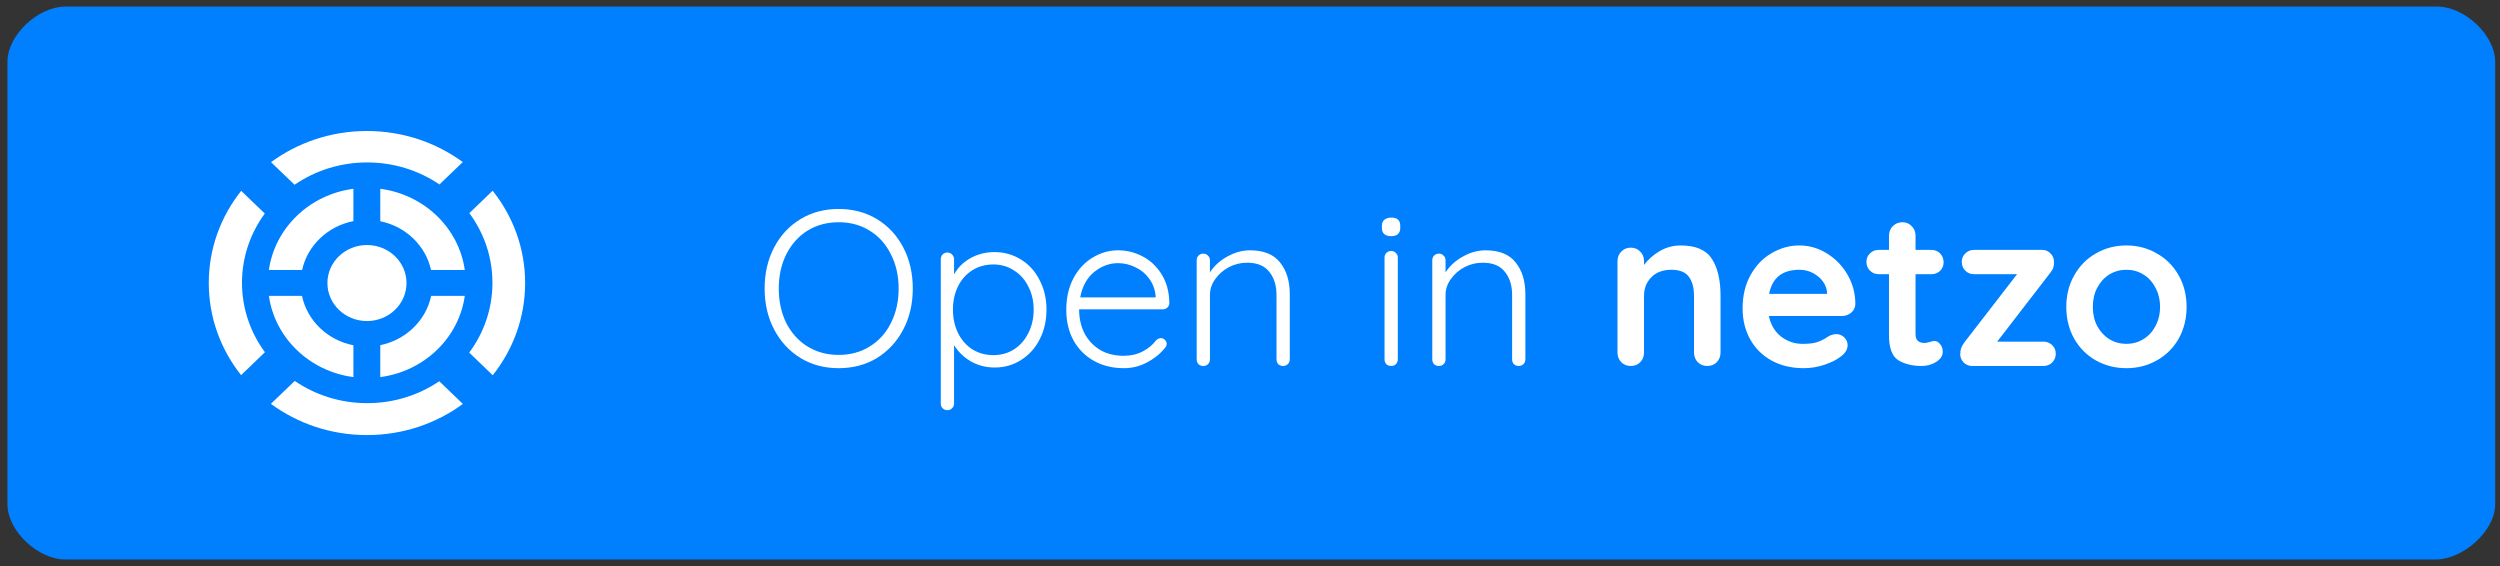 <svg xmlns="http://www.w3.org/2000/svg" width="309" height="70" fill="none" viewBox="0 0 309 70"><rect x="0" y="0" width="309" height="70" fill="#333333" stroke="none"/><path fill="#0080FF" d="M301.294 0.819H8.031C4.783 0.819 0.922 4.266 0.922 7.652V62.316C0.922 65.702 4.783 69.149 8.031 69.149H301.096C304.344 69.149 308.404 65.702 308.404 62.316V7.652C308.404 4.266 304.542 0.819 301.294 0.819Z"/><path fill="#fff" fill-rule="evenodd" d="M45.356 53.775C49.814 53.775 53.923 52.34 57.212 49.926L54.294 47.121C51.775 48.827 48.703 49.829 45.388 49.829C42.049 49.829 38.958 48.813 36.429 47.085L33.484 49.915C36.776 52.336 40.891 53.775 45.356 53.775ZM29.798 46.366L32.744 43.534C30.959 41.11 29.91 38.149 29.91 34.953C29.91 31.767 30.953 28.814 32.728 26.394L29.809 23.588C27.297 26.749 25.805 30.699 25.805 34.984C25.805 39.262 27.293 43.207 29.798 46.366ZM64.906 34.984C64.906 39.269 63.414 43.219 60.902 46.38L57.995 43.586C59.803 41.151 60.866 38.172 60.866 34.953C60.866 31.744 59.809 28.773 58.011 26.342L60.891 23.574C63.41 26.738 64.906 30.693 64.906 34.984ZM57.198 20.031C53.911 17.623 49.807 16.193 45.356 16.193C40.897 16.193 36.788 17.628 33.499 20.042L36.407 22.837C38.939 21.099 42.039 20.077 45.388 20.077C48.714 20.077 51.794 21.085 54.317 22.8L57.198 20.031Z" clip-rule="evenodd"/><path fill="#fff" d="M50.244 34.984C50.244 37.578 48.056 39.681 45.356 39.681C42.657 39.681 40.469 37.578 40.469 34.984C40.469 32.389 42.657 30.286 45.356 30.286C48.056 30.286 50.244 32.389 50.244 34.984Z"/><path fill="#fff" fill-rule="evenodd" d="M43.68 23.335C38.261 24.043 33.971 28.166 33.234 33.375H37.339C38.008 30.337 40.509 27.949 43.68 27.331V23.335ZM53.279 33.375C52.615 30.358 50.143 27.982 47.003 27.344V23.335C52.423 24.043 56.713 28.166 57.449 33.375H53.279ZM47.003 42.663C50.164 42.02 52.648 39.616 53.292 36.57H57.449C56.712 41.778 52.422 45.9 47.003 46.608V42.663ZM37.326 36.57C37.974 39.637 40.488 42.054 43.68 42.676V46.608C38.261 45.9 33.972 41.777 33.235 36.57H37.326Z" clip-rule="evenodd"/><path fill="#fff" d="M112.82 35.668C112.82 37.544 112.428 39.23 111.645 40.724C110.861 42.218 109.777 43.393 108.392 44.25C107.008 45.088 105.431 45.507 103.664 45.507C101.896 45.507 100.32 45.088 98.936 44.25C97.551 43.393 96.467 42.218 95.683 40.724C94.9 39.23 94.508 37.544 94.508 35.668C94.508 33.773 94.9 32.078 95.683 30.584C96.467 29.09 97.551 27.924 98.936 27.085C100.32 26.247 101.896 25.828 103.664 25.828C105.431 25.828 107.008 26.247 108.392 27.085C109.777 27.924 110.861 29.09 111.645 30.584C112.428 32.078 112.82 33.773 112.82 35.668ZM111.071 35.668C111.071 34.082 110.752 32.67 110.114 31.431C109.495 30.174 108.62 29.199 107.49 28.507C106.379 27.814 105.103 27.468 103.664 27.468C102.224 27.468 100.94 27.814 99.81 28.507C98.699 29.199 97.824 30.174 97.186 31.431C96.567 32.67 96.257 34.082 96.257 35.668C96.257 37.253 96.567 38.674 97.186 39.931C97.824 41.17 98.699 42.136 99.81 42.828C100.94 43.521 102.224 43.867 103.664 43.867C105.103 43.867 106.379 43.521 107.49 42.828C108.62 42.136 109.495 41.17 110.114 39.931C110.752 38.674 111.071 37.253 111.071 35.668Z"/><path fill="#fff" d="M122.923 31.158C124.125 31.158 125.218 31.468 126.202 32.087C127.186 32.688 127.952 33.536 128.498 34.629C129.063 35.704 129.346 36.916 129.346 38.264C129.346 39.631 129.063 40.861 128.498 41.954C127.952 43.029 127.186 43.876 126.202 44.496C125.237 45.115 124.152 45.425 122.95 45.425C121.893 45.425 120.918 45.179 120.025 44.687C119.151 44.177 118.449 43.503 117.921 42.664V49.88C117.921 50.117 117.839 50.308 117.675 50.454C117.529 50.618 117.338 50.7 117.101 50.7C116.864 50.7 116.664 50.618 116.5 50.454C116.354 50.308 116.281 50.117 116.281 49.88V32.06C116.281 31.823 116.354 31.622 116.5 31.459C116.664 31.294 116.864 31.212 117.101 31.212C117.338 31.212 117.529 31.294 117.675 31.459C117.839 31.622 117.921 31.823 117.921 32.06V33.918C118.395 33.062 119.078 32.388 119.971 31.896C120.864 31.404 121.848 31.158 122.923 31.158ZM122.786 43.894C123.733 43.894 124.581 43.657 125.328 43.184C126.093 42.692 126.685 42.018 127.104 41.161C127.542 40.305 127.76 39.339 127.76 38.264C127.76 37.207 127.542 36.26 127.104 35.422C126.685 34.565 126.093 33.9 125.328 33.426C124.581 32.934 123.733 32.688 122.786 32.688C121.82 32.688 120.955 32.925 120.189 33.399C119.424 33.873 118.832 34.538 118.413 35.394C117.994 36.232 117.784 37.189 117.784 38.264C117.784 39.339 117.994 40.305 118.413 41.161C118.832 42.018 119.424 42.692 120.189 43.184C120.955 43.657 121.82 43.894 122.786 43.894Z"/><path fill="#fff" d="M144.53 37.444C144.53 37.663 144.448 37.854 144.284 38.018C144.12 38.164 143.929 38.237 143.71 38.237H133.379C133.379 39.33 133.597 40.314 134.035 41.189C134.49 42.045 135.128 42.728 135.948 43.238C136.786 43.73 137.77 43.976 138.9 43.976C139.774 43.976 140.558 43.794 141.25 43.43C141.943 43.065 142.498 42.601 142.917 42.036C143.118 41.872 143.309 41.79 143.491 41.79C143.674 41.79 143.838 41.863 143.983 42.008C144.129 42.154 144.202 42.318 144.202 42.501C144.202 42.701 144.111 42.892 143.929 43.075C143.346 43.785 142.608 44.368 141.715 44.824C140.84 45.279 139.911 45.507 138.927 45.507C137.524 45.507 136.285 45.206 135.21 44.605C134.135 44.004 133.297 43.166 132.695 42.09C132.094 40.997 131.793 39.74 131.793 38.319C131.793 36.825 132.085 35.522 132.668 34.41C133.269 33.281 134.062 32.424 135.046 31.841C136.03 31.24 137.078 30.939 138.189 30.939C139.282 30.939 140.303 31.194 141.25 31.704C142.216 32.215 142.999 32.962 143.601 33.946C144.202 34.93 144.512 36.096 144.53 37.444ZM138.189 32.524C137.132 32.524 136.148 32.889 135.237 33.618C134.344 34.346 133.77 35.394 133.515 36.761H142.835V36.542C142.744 35.722 142.471 35.012 142.015 34.41C141.56 33.791 140.986 33.326 140.294 33.016C139.619 32.688 138.918 32.524 138.189 32.524Z"/><path fill="#fff" d="M154.497 30.939C156.191 30.939 157.431 31.44 158.214 32.442C159.016 33.426 159.417 34.738 159.417 36.378V44.414C159.417 44.651 159.335 44.851 159.171 45.015C159.007 45.161 158.815 45.234 158.597 45.234C158.36 45.234 158.159 45.161 157.995 45.015C157.85 44.851 157.777 44.651 157.777 44.414V36.46C157.777 35.276 157.476 34.319 156.875 33.59C156.292 32.843 155.381 32.47 154.142 32.47C153.358 32.47 152.611 32.652 151.9 33.016C151.208 33.381 150.643 33.873 150.206 34.492C149.769 35.094 149.55 35.749 149.55 36.46V44.414C149.55 44.651 149.468 44.851 149.304 45.015C149.158 45.161 148.967 45.234 148.73 45.234C148.493 45.234 148.293 45.161 148.129 45.015C147.983 44.851 147.91 44.651 147.91 44.414V32.169C147.91 31.932 147.983 31.741 148.129 31.595C148.293 31.431 148.493 31.349 148.73 31.349C148.967 31.349 149.158 31.431 149.304 31.595C149.468 31.741 149.55 31.932 149.55 32.169V33.672C150.042 32.889 150.743 32.242 151.654 31.732C152.584 31.203 153.531 30.939 154.497 30.939Z"/><path fill="#fff" d="M172.77 44.414C172.77 44.651 172.688 44.851 172.524 45.015C172.378 45.161 172.187 45.234 171.95 45.234C171.713 45.234 171.513 45.161 171.349 45.015C171.203 44.851 171.13 44.651 171.13 44.414V31.841C171.13 31.604 171.203 31.413 171.349 31.267C171.513 31.103 171.713 31.021 171.95 31.021C172.187 31.021 172.378 31.103 172.524 31.267C172.688 31.413 172.77 31.604 172.77 31.841V44.414ZM171.95 29.19C171.586 29.19 171.303 29.108 171.103 28.944C170.902 28.762 170.802 28.507 170.802 28.179V27.905C170.802 27.577 170.902 27.331 171.103 27.167C171.321 26.985 171.613 26.894 171.977 26.894C172.706 26.894 173.071 27.231 173.071 27.905V28.179C173.071 28.507 172.97 28.762 172.77 28.944C172.588 29.108 172.314 29.19 171.95 29.19Z"/><path fill="#fff" d="M183.617 30.939C185.312 30.939 186.551 31.44 187.334 32.442C188.136 33.426 188.537 34.738 188.537 36.378V44.414C188.537 44.651 188.455 44.851 188.291 45.015C188.127 45.161 187.935 45.234 187.717 45.234C187.48 45.234 187.279 45.161 187.115 45.015C186.97 44.851 186.897 44.651 186.897 44.414V36.46C186.897 35.276 186.596 34.319 185.995 33.59C185.412 32.843 184.501 32.47 183.262 32.47C182.478 32.47 181.731 32.652 181.02 33.016C180.328 33.381 179.763 33.873 179.326 34.492C178.889 35.094 178.67 35.749 178.67 36.46V44.414C178.67 44.651 178.588 44.851 178.424 45.015C178.278 45.161 178.087 45.234 177.85 45.234C177.613 45.234 177.413 45.161 177.249 45.015C177.103 44.851 177.03 44.651 177.03 44.414V32.169C177.03 31.932 177.103 31.741 177.249 31.595C177.413 31.431 177.613 31.349 177.85 31.349C178.087 31.349 178.278 31.431 178.424 31.595C178.588 31.741 178.67 31.932 178.67 32.169V33.672C179.162 32.889 179.863 32.242 180.774 31.732C181.704 31.203 182.651 30.939 183.617 30.939Z"/><path fill="#fff" d="M207.739 30.338C209.597 30.338 210.882 30.894 211.593 32.005C212.303 33.098 212.659 34.62 212.659 36.569V43.566C212.659 44.04 212.504 44.441 212.194 44.769C211.884 45.079 211.492 45.234 211.019 45.234C210.545 45.234 210.153 45.079 209.843 44.769C209.534 44.441 209.379 44.04 209.379 43.566V36.569C209.379 35.567 209.169 34.784 208.75 34.219C208.331 33.636 207.611 33.344 206.591 33.344C205.534 33.344 204.705 33.654 204.104 34.274C203.503 34.875 203.202 35.64 203.202 36.569V43.566C203.202 44.04 203.047 44.441 202.737 44.769C202.427 45.079 202.036 45.234 201.562 45.234C201.088 45.234 200.696 45.079 200.387 44.769C200.077 44.441 199.922 44.04 199.922 43.566V32.278C199.922 31.805 200.077 31.413 200.387 31.103C200.696 30.775 201.088 30.611 201.562 30.611C202.036 30.611 202.427 30.775 202.737 31.103C203.047 31.413 203.202 31.805 203.202 32.278V32.743C203.694 32.087 204.332 31.522 205.115 31.049C205.917 30.575 206.791 30.338 207.739 30.338Z"/><path fill="#fff" d="M229.323 37.581C229.305 38.018 229.132 38.373 228.804 38.647C228.476 38.92 228.093 39.057 227.656 39.057H218.636C218.855 40.132 219.356 40.979 220.139 41.599C220.923 42.2 221.807 42.501 222.791 42.501C223.538 42.501 224.121 42.437 224.54 42.309C224.959 42.163 225.287 42.018 225.524 41.872C225.779 41.708 225.952 41.599 226.043 41.544C226.371 41.38 226.681 41.298 226.972 41.298C227.355 41.298 227.683 41.434 227.956 41.708C228.23 41.981 228.366 42.3 228.366 42.664C228.366 43.156 228.111 43.603 227.601 44.004C227.091 44.423 226.408 44.778 225.551 45.07C224.695 45.361 223.829 45.507 222.955 45.507C221.424 45.507 220.085 45.188 218.937 44.55C217.807 43.913 216.933 43.038 216.313 41.926C215.693 40.797 215.384 39.53 215.384 38.127C215.384 36.56 215.712 35.185 216.368 34C217.024 32.816 217.889 31.914 218.964 31.294C220.039 30.657 221.187 30.338 222.408 30.338C223.611 30.338 224.74 30.666 225.797 31.322C226.872 31.978 227.729 32.861 228.366 33.973C229.004 35.084 229.323 36.287 229.323 37.581ZM222.408 33.344C220.294 33.344 219.046 34.337 218.664 36.324H225.824V36.132C225.752 35.367 225.378 34.711 224.704 34.164C224.03 33.618 223.264 33.344 222.408 33.344Z"/><path fill="#fff" d="M239.11 42.145C239.365 42.145 239.593 42.273 239.793 42.528C240.012 42.765 240.121 43.084 240.121 43.484C240.121 43.976 239.848 44.395 239.301 44.742C238.773 45.07 238.171 45.234 237.497 45.234C236.368 45.234 235.411 44.997 234.627 44.523C233.862 44.031 233.479 43.002 233.479 41.434V33.891H232.222C231.785 33.891 231.42 33.745 231.129 33.454C230.837 33.162 230.692 32.798 230.692 32.36C230.692 31.941 230.837 31.595 231.129 31.322C231.42 31.03 231.785 30.884 232.222 30.884H233.479V29.135C233.479 28.662 233.634 28.27 233.944 27.96C234.272 27.632 234.673 27.468 235.147 27.468C235.602 27.468 235.985 27.632 236.295 27.96C236.604 28.27 236.759 28.662 236.759 29.135V30.884H238.7C239.137 30.884 239.502 31.03 239.793 31.322C240.085 31.613 240.23 31.978 240.23 32.415C240.23 32.834 240.085 33.19 239.793 33.481C239.502 33.754 239.137 33.891 238.7 33.891H236.759V41.298C236.759 41.681 236.859 41.963 237.06 42.145C237.26 42.309 237.534 42.391 237.88 42.391C238.026 42.391 238.226 42.355 238.481 42.282C238.7 42.191 238.909 42.145 239.11 42.145Z"/><path fill="#fff" d="M252.562 42.227C252.999 42.227 253.364 42.373 253.655 42.664C253.947 42.938 254.092 43.293 254.092 43.73C254.092 44.15 253.947 44.505 253.655 44.796C253.364 45.088 252.999 45.234 252.562 45.234H243.761C243.342 45.234 242.987 45.088 242.695 44.796C242.422 44.487 242.285 44.159 242.285 43.812C242.285 43.503 242.322 43.248 242.395 43.047C242.467 42.828 242.604 42.583 242.804 42.309L249.309 33.891H244.007C243.57 33.891 243.205 33.745 242.914 33.454C242.622 33.162 242.477 32.798 242.477 32.36C242.477 31.941 242.622 31.595 242.914 31.322C243.205 31.03 243.57 30.884 244.007 30.884H252.425C252.826 30.884 253.163 31.03 253.437 31.322C253.728 31.595 253.874 31.941 253.874 32.36C253.874 32.634 253.847 32.871 253.792 33.071C253.737 33.253 253.61 33.472 253.409 33.727L246.85 42.227H252.562Z"/><path fill="#fff" d="M270.262 37.936C270.262 39.394 269.934 40.706 269.278 41.872C268.622 43.02 267.72 43.913 266.572 44.55C265.443 45.188 264.195 45.507 262.828 45.507C261.443 45.507 260.186 45.188 259.056 44.55C257.926 43.913 257.034 43.02 256.378 41.872C255.722 40.706 255.394 39.394 255.394 37.936C255.394 36.478 255.722 35.176 256.378 34.028C257.034 32.861 257.926 31.959 259.056 31.322C260.186 30.666 261.443 30.338 262.828 30.338C264.195 30.338 265.443 30.666 266.572 31.322C267.72 31.959 268.622 32.861 269.278 34.028C269.934 35.176 270.262 36.478 270.262 37.936ZM266.982 37.936C266.982 37.043 266.791 36.251 266.408 35.558C266.044 34.848 265.543 34.301 264.905 33.918C264.286 33.536 263.593 33.344 262.828 33.344C262.063 33.344 261.361 33.536 260.723 33.918C260.104 34.301 259.603 34.848 259.22 35.558C258.856 36.251 258.674 37.043 258.674 37.936C258.674 38.829 258.856 39.621 259.22 40.314C259.603 41.006 260.104 41.544 260.723 41.926C261.361 42.309 262.063 42.501 262.828 42.501C263.593 42.501 264.286 42.309 264.905 41.926C265.543 41.544 266.044 41.006 266.408 40.314C266.791 39.621 266.982 38.829 266.982 37.936Z"/></svg>